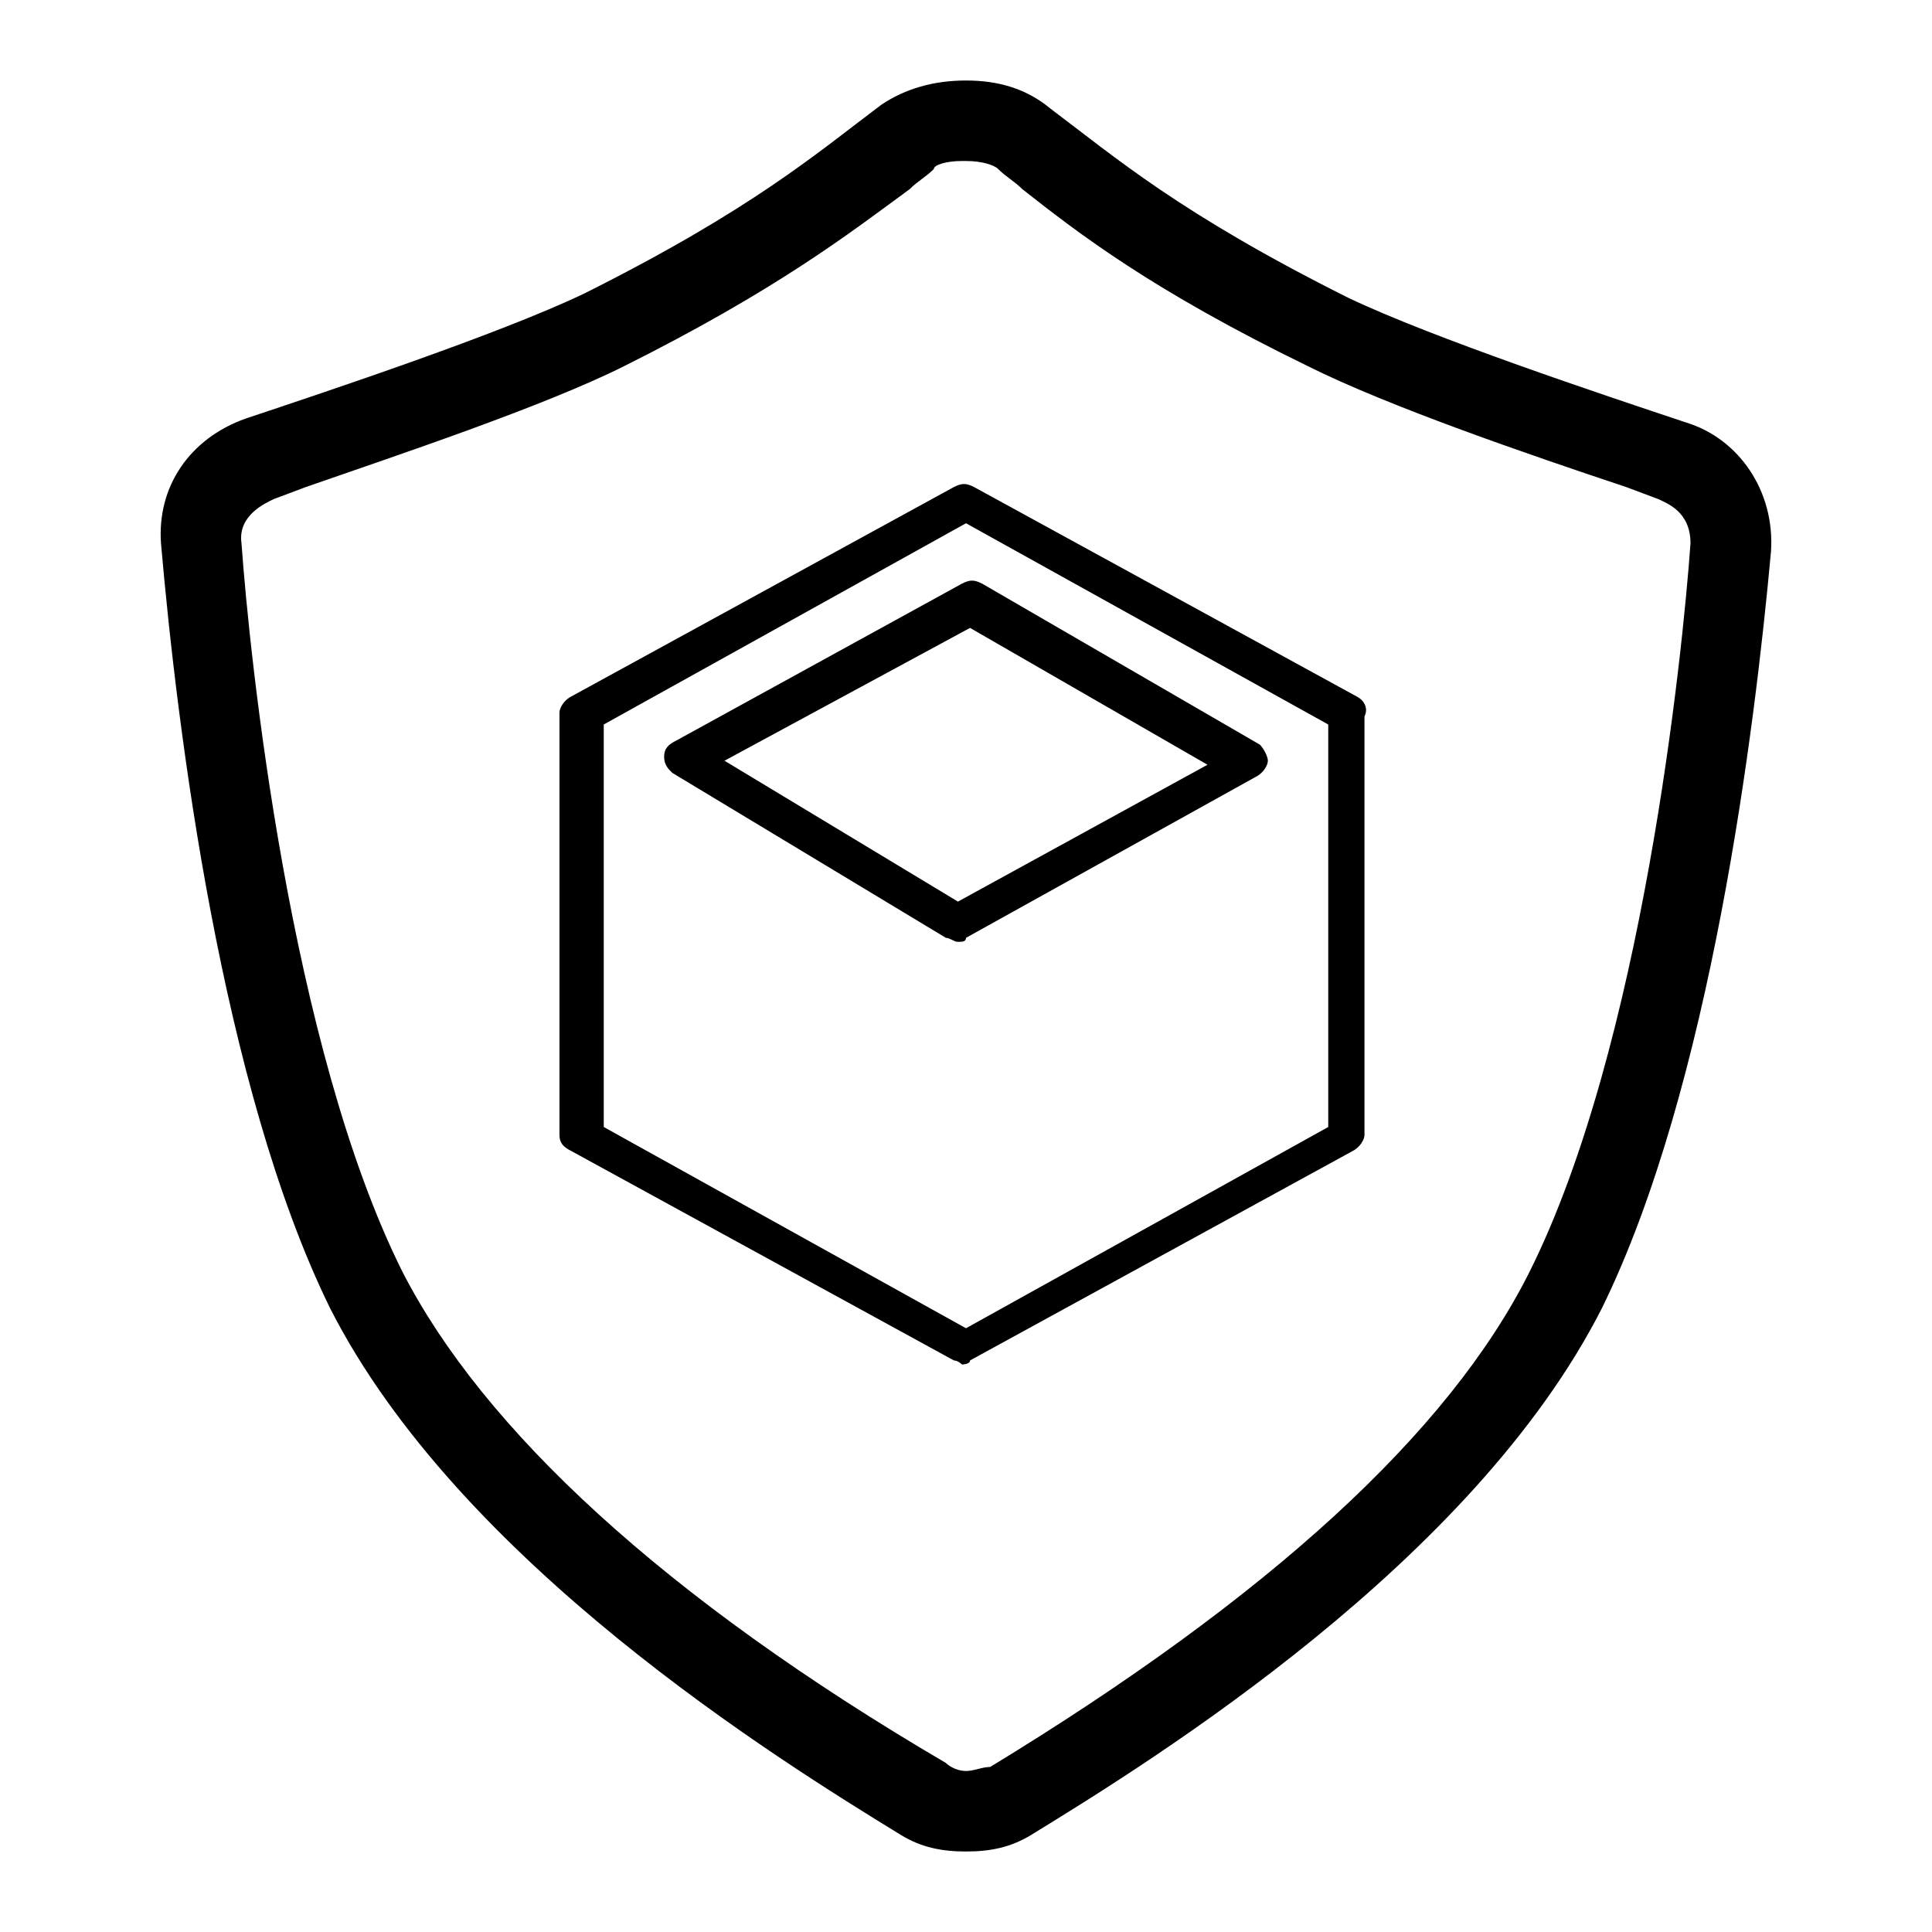 <?xml version="1.0" encoding="utf-8"?>
<!-- Generator: Adobe Illustrator 21.0.0, SVG Export Plug-In . SVG Version: 6.00 Build 0)  -->
<svg version="1.1" id="图层_1" xmlns="http://www.w3.org/2000/svg" xmlns:xlink="http://www.w3.org/1999/xlink" x="0px" y="0px"
	 viewBox="0 0 48 48" style="enable-background:new 0 0 48 48;" xml:space="preserve">
<g id="图层_2">
	<path d="M33.7,17.3l-9.5-5.2c-0.2-0.1-0.3-0.1-0.5,0l-9.5,5.2c-0.2,0.1-0.3,0.3-0.3,0.4v10.5c0,0.2,0.1,0.3,0.3,0.4l9.5,5.2
		c0.1,0,0.2,0.1,0.2,0.1s0.2,0,0.2-0.1l9.5-5.2c0.2-0.1,0.3-0.3,0.3-0.4V17.8C34,17.6,33.9,17.4,33.7,17.3z M33,28l-9,5l-9-5V18l9-5
		l9,5V28z M16.8,18.4c-0.2,0.1-0.3,0.2-0.3,0.4c0,0.2,0.1,0.3,0.2,0.4l6.8,4.1c0.1,0,0.2,0.1,0.3,0.1c0.1,0,0.2,0,0.2-0.1l7.2-4
		c0.2-0.1,0.3-0.3,0.3-0.4s-0.1-0.3-0.2-0.4l-6.9-4c-0.2-0.1-0.3-0.1-0.5,0L16.8,18.4z M30,19l-6.2,3.4L18,18.9l6.1-3.3L30,19z
		 M41.9,10.5c-2.1-0.7-6.3-2.1-8.4-3.1c-4.2-2.1-5.8-3.5-7.4-4.7C25.5,2.2,24.8,2,24,2l0,0l0,0c-0.8,0-1.5,0.2-2.1,0.6
		c-1.6,1.2-3.2,2.6-7.4,4.7c-2.1,1-6.3,2.4-8.4,3.1c-1.4,0.5-2.2,1.7-2.1,3.1c0.4,4.6,1.5,13.5,4.2,19c3.2,6.3,11.1,11.2,14.2,13.1
		c0.5,0.3,1,0.4,1.6,0.4s1.1-0.1,1.6-0.4c3.1-1.9,11-6.8,14.2-13.1c2.7-5.5,3.8-14.4,4.2-18.8C44.1,12.2,43.2,10.9,41.9,10.5z
		 M38,31.6c-2,4-6.5,8.1-13.4,12.3c-0.2,0-0.4,0.1-0.6,0.1s-0.4-0.1-0.5-0.2c-7-4.1-11.5-8.3-13.5-12.2C7.2,26,6.2,16.3,6,13.5
		c-0.1-0.7,0.6-1,0.8-1.1l0.8-0.3c2.3-0.8,5.9-2,7.9-3c3.8-1.9,5.6-3.3,7.1-4.4c0.2-0.2,0.4-0.3,0.6-0.5c0-0.1,0.3-0.2,0.7-0.2H24
		l0,0l0,0l0,0c0.4,0,0.7,0.1,0.8,0.2c0.2,0.2,0.4,0.3,0.6,0.5c1.4,1.1,3.2,2.5,7.1,4.4c2,1,5.5,2.2,7.9,3l0.8,0.3
		c0.2,0.1,0.8,0.3,0.8,1.1C41.8,16.3,40.8,26,38,31.6z"/>
</g>
<g id="图层_3">
</g>
</svg>
